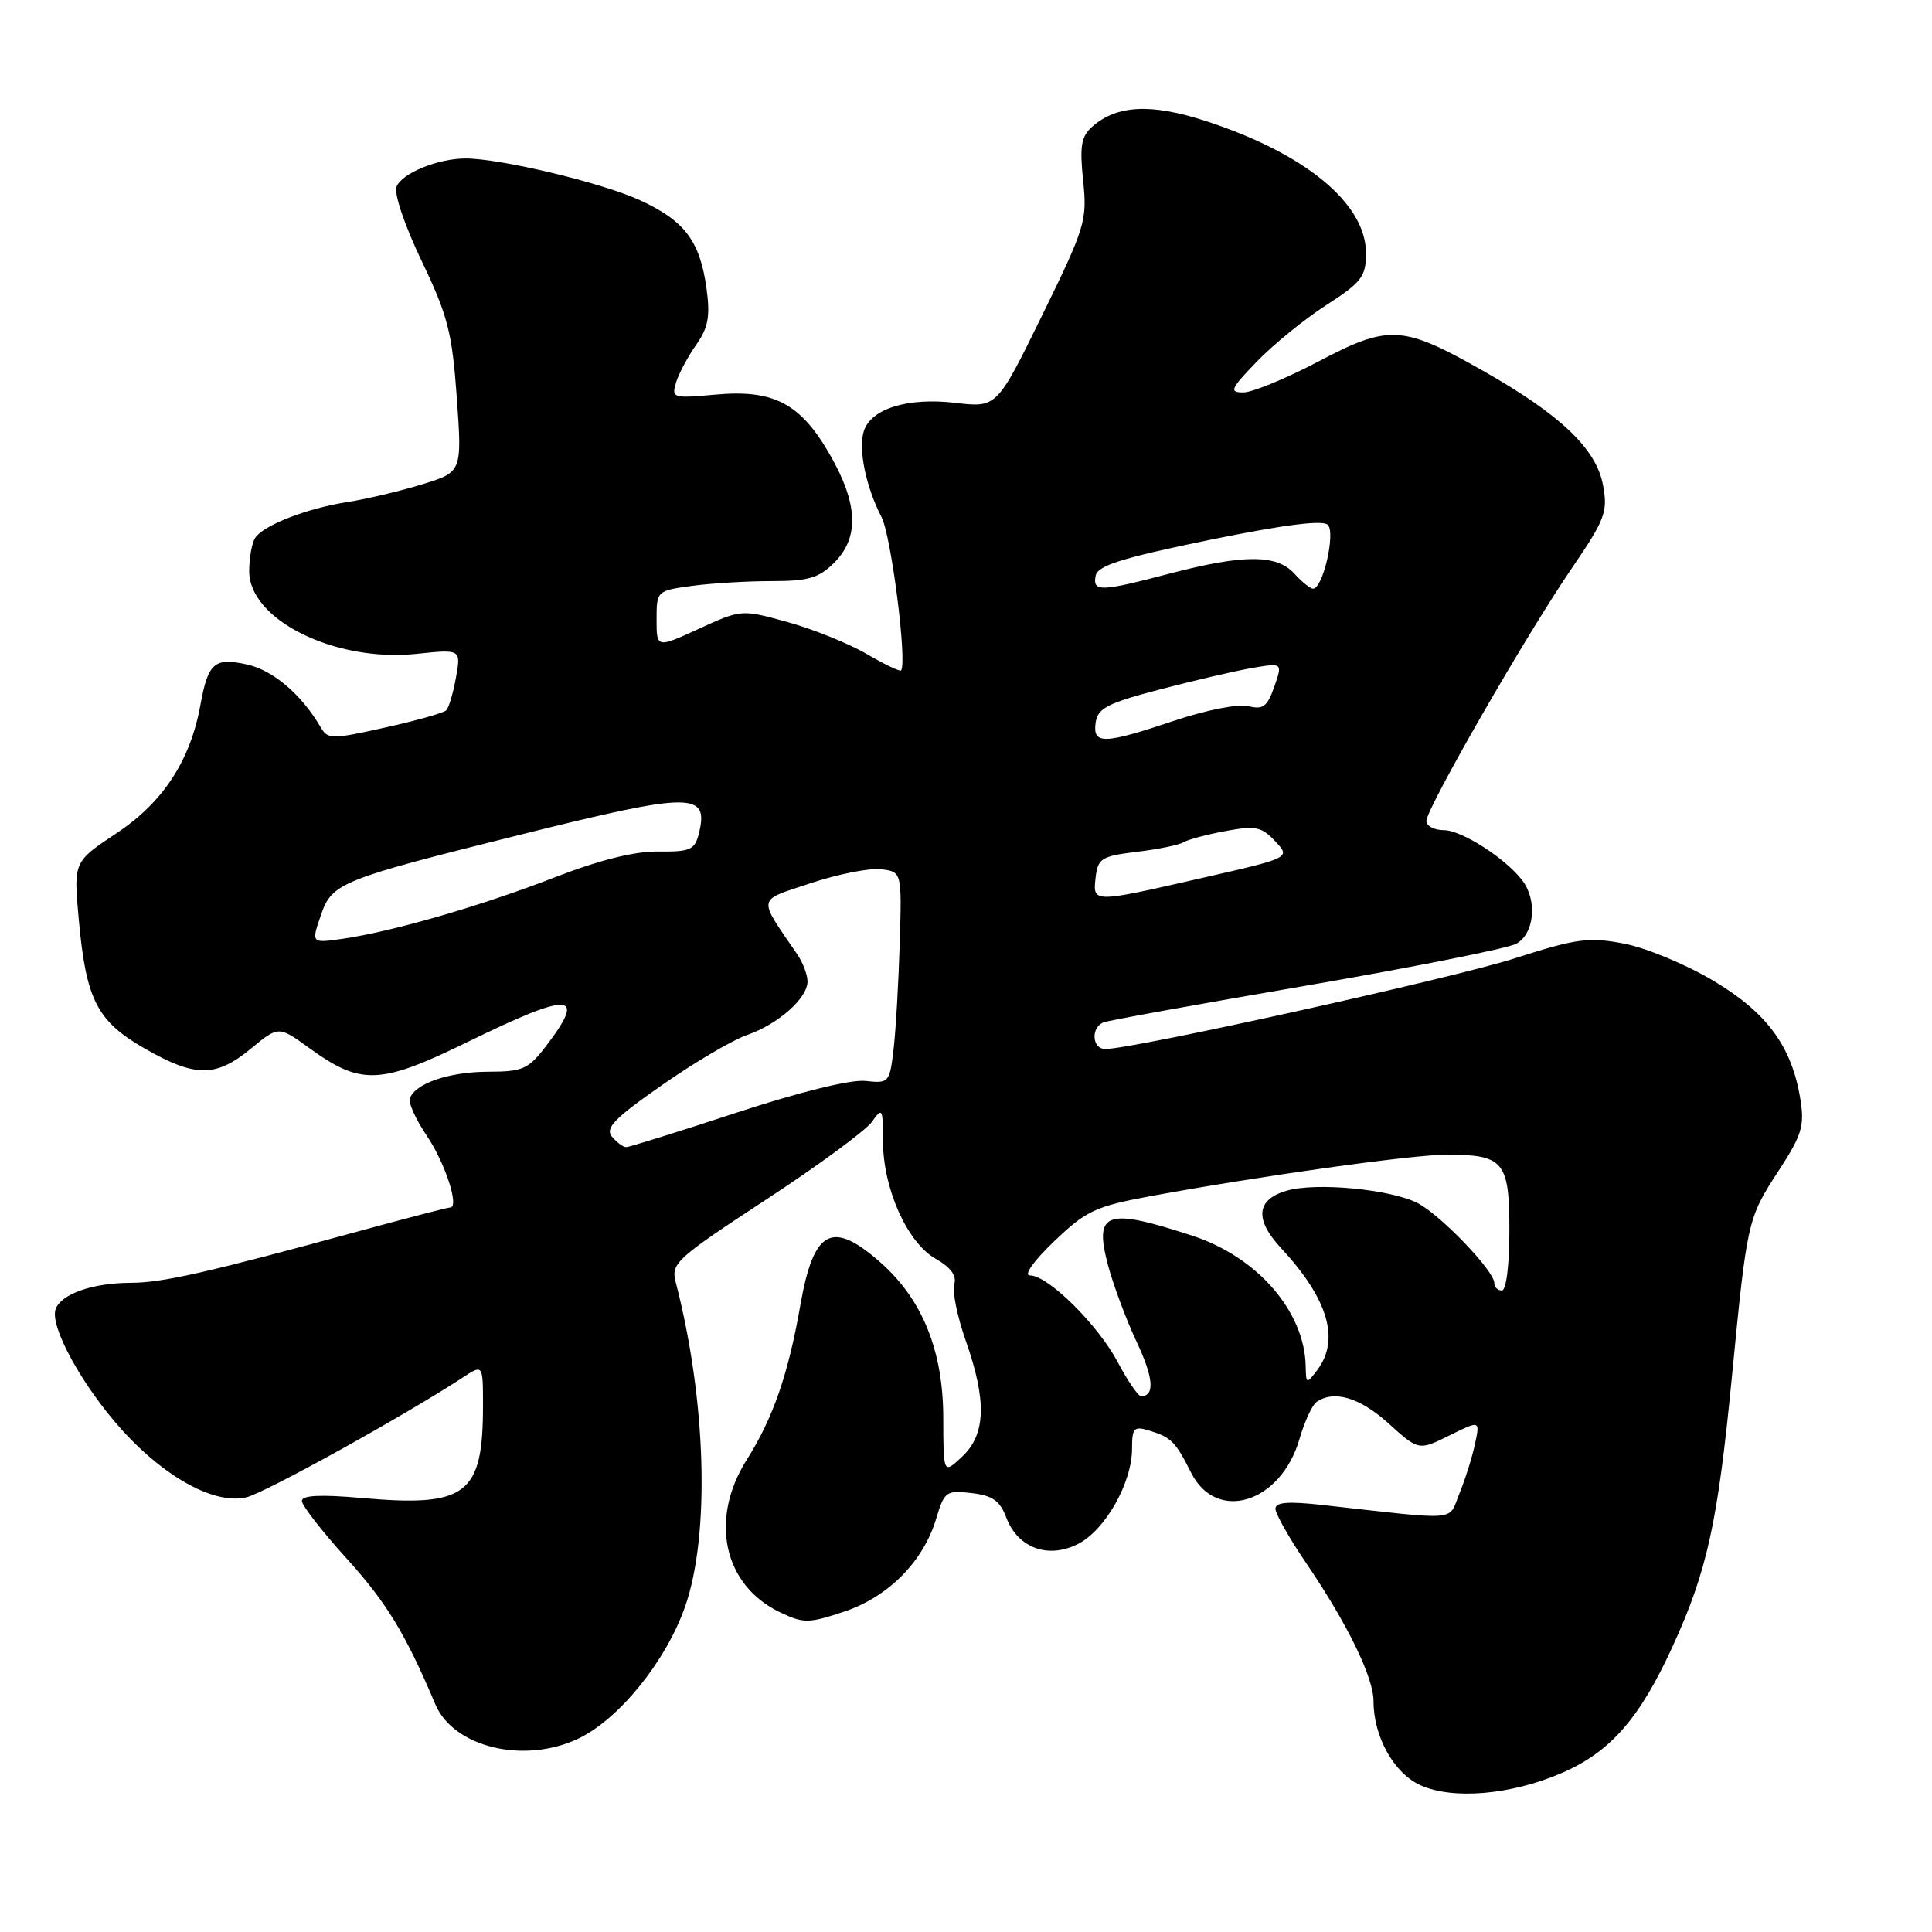 <?xml version="1.0" encoding="UTF-8" standalone="no"?>
<!DOCTYPE svg PUBLIC "-//W3C//DTD SVG 1.1//EN" "http://www.w3.org/Graphics/SVG/1.1/DTD/svg11.dtd" >
<svg xmlns="http://www.w3.org/2000/svg" xmlns:xlink="http://www.w3.org/1999/xlink" version="1.1" viewBox="0 0 256 256">
 <g >
 <path fill="currentColor"
d=" M 206.87 234.96 C 213.38 232.16 217.25 227.74 221.65 218.12 C 226.21 208.14 227.60 201.80 229.48 182.50 C 231.50 161.73 231.56 161.44 235.69 155.11 C 238.75 150.41 239.13 149.19 238.56 145.67 C 237.44 138.66 234.14 134.17 226.98 129.92 C 223.38 127.78 218.07 125.58 215.17 125.03 C 210.49 124.14 208.90 124.36 200.69 126.99 C 192.46 129.63 150.13 139.00 146.46 139.00 C 144.68 139.00 144.51 136.12 146.25 135.46 C 146.94 135.20 159.04 133.01 173.15 130.59 C 187.25 128.16 199.74 125.68 200.90 125.06 C 203.29 123.77 203.74 119.38 201.75 116.71 C 199.55 113.77 193.68 110.00 191.31 110.00 C 190.04 110.00 189.00 109.45 189.00 108.79 C 189.00 107.13 202.21 84.16 208.24 75.34 C 212.68 68.84 213.06 67.83 212.42 64.34 C 211.54 59.50 206.84 55.00 196.61 49.19 C 185.84 43.07 184.06 42.96 174.68 47.91 C 170.40 50.16 165.94 52.00 164.75 52.00 C 162.83 52.00 163.04 51.54 166.55 47.90 C 168.72 45.65 172.86 42.28 175.75 40.42 C 180.43 37.40 181.00 36.65 181.00 33.55 C 181.00 26.96 172.96 20.33 159.75 16.03 C 152.53 13.68 147.98 13.91 144.72 16.79 C 143.26 18.08 143.05 19.37 143.52 23.93 C 144.07 29.23 143.81 30.10 138.10 41.76 C 132.09 54.03 132.09 54.03 126.58 53.38 C 120.28 52.64 115.41 54.15 114.46 57.13 C 113.70 59.51 114.74 64.54 116.80 68.50 C 118.09 70.97 120.22 87.68 119.40 88.84 C 119.27 89.02 117.21 88.04 114.83 86.65 C 112.45 85.26 107.74 83.37 104.37 82.43 C 98.25 80.74 98.25 80.74 92.62 83.31 C 87.00 85.89 87.00 85.89 87.00 82.08 C 87.00 78.31 87.04 78.27 91.64 77.64 C 94.19 77.29 98.94 77.00 102.19 77.00 C 107.12 77.00 108.49 76.60 110.55 74.55 C 113.88 71.21 113.70 66.75 109.98 60.27 C 106.07 53.44 102.52 51.58 94.78 52.29 C 89.14 52.80 88.95 52.74 89.59 50.66 C 89.96 49.47 91.16 47.23 92.26 45.67 C 93.85 43.41 94.12 41.91 93.62 38.24 C 92.75 31.90 90.70 29.21 84.67 26.47 C 79.54 24.16 66.29 21.00 61.69 21.00 C 58.01 21.00 53.23 22.96 52.54 24.75 C 52.19 25.66 53.64 29.93 55.88 34.60 C 59.34 41.82 59.91 44.05 60.53 52.70 C 61.23 62.56 61.23 62.56 55.86 64.20 C 52.91 65.10 48.48 66.15 46.00 66.53 C 40.64 67.36 34.87 69.61 33.80 71.29 C 33.38 71.95 33.02 73.92 33.02 75.66 C 32.98 82.12 44.38 87.77 55.19 86.64 C 61.09 86.02 61.09 86.02 60.42 89.76 C 60.06 91.82 59.47 93.78 59.13 94.12 C 58.78 94.47 55.12 95.50 51.00 96.41 C 43.96 97.98 43.44 97.98 42.50 96.38 C 39.95 92.02 36.21 88.83 32.78 88.06 C 28.41 87.08 27.57 87.80 26.55 93.44 C 25.22 100.78 21.60 106.32 15.45 110.40 C 9.74 114.19 9.74 114.19 10.43 121.76 C 11.40 132.48 12.83 135.29 19.17 138.93 C 25.87 142.77 28.60 142.78 33.23 138.96 C 36.91 135.93 36.91 135.93 40.95 138.85 C 47.85 143.85 50.34 143.75 62.05 138.02 C 75.66 131.37 77.79 131.48 72.38 138.57 C 70.00 141.69 69.29 142.00 64.63 142.01 C 59.47 142.03 54.96 143.58 54.30 145.57 C 54.11 146.16 55.11 148.35 56.52 150.44 C 58.98 154.07 60.92 160.00 59.64 160.00 C 59.31 160.00 53.96 161.39 47.77 163.08 C 27.42 168.64 21.55 169.97 17.32 169.98 C 12.27 170.00 8.15 171.44 7.38 173.44 C 6.52 175.70 10.96 183.76 16.28 189.61 C 22.01 195.89 28.53 199.39 32.65 198.40 C 35.13 197.81 53.64 187.56 61.32 182.53 C 64.00 180.77 64.00 180.77 64.00 186.24 C 64.00 198.08 61.84 199.72 47.92 198.49 C 42.47 198.01 40.00 198.13 40.00 198.88 C 40.00 199.47 42.64 202.87 45.87 206.44 C 51.23 212.35 53.71 216.43 57.68 225.82 C 60.10 231.54 69.44 233.78 76.62 230.38 C 82.01 227.82 88.23 220.14 90.77 212.91 C 94.11 203.39 93.60 185.55 89.53 169.87 C 88.89 167.41 89.59 166.76 101.47 158.98 C 108.41 154.44 114.74 149.78 115.54 148.64 C 116.91 146.69 117.00 146.85 117.00 151.19 C 117.00 157.47 120.20 164.64 123.96 166.78 C 125.98 167.93 126.80 169.05 126.44 170.16 C 126.16 171.08 126.84 174.44 127.96 177.63 C 130.77 185.61 130.63 190.06 127.50 193.00 C 125.00 195.35 125.00 195.35 124.99 187.92 C 124.98 178.97 122.22 172.16 116.62 167.24 C 110.21 161.61 107.80 162.92 106.04 173.00 C 104.45 182.09 102.42 187.94 98.97 193.39 C 93.95 201.31 95.85 210.05 103.36 213.64 C 106.48 215.12 107.13 215.12 111.82 213.56 C 117.70 211.61 122.34 206.92 124.05 201.23 C 125.13 197.62 125.38 197.45 128.73 197.84 C 131.52 198.16 132.50 198.85 133.34 201.09 C 134.87 205.14 138.92 206.61 142.89 204.56 C 146.47 202.70 150.00 196.46 150.00 191.97 C 150.00 189.22 150.25 188.94 152.25 189.55 C 155.17 190.43 155.77 191.03 157.81 195.11 C 161.16 201.82 169.70 199.20 172.18 190.70 C 172.85 188.39 173.87 186.17 174.45 185.77 C 176.75 184.15 180.19 185.18 183.99 188.61 C 187.98 192.22 187.98 192.22 192.05 190.21 C 196.12 188.19 196.12 188.19 195.44 191.35 C 195.07 193.08 194.15 196.02 193.39 197.87 C 191.84 201.64 193.74 201.48 175.25 199.42 C 170.68 198.91 169.00 199.04 169.00 199.92 C 169.00 200.57 170.82 203.80 173.05 207.08 C 178.55 215.17 182.00 222.25 182.00 225.43 C 182.00 230.12 184.71 234.97 188.21 236.55 C 192.49 238.49 200.18 237.84 206.87 234.96 Z  M 148.10 180.48 C 145.47 175.52 138.87 169.00 136.48 169.00 C 135.60 169.00 136.93 167.12 139.66 164.50 C 143.92 160.42 145.12 159.86 152.43 158.50 C 166.66 155.87 187.10 153.00 191.68 153.00 C 199.27 153.00 200.00 153.88 200.00 163.04 C 200.00 167.68 199.58 171.00 199.00 171.00 C 198.45 171.00 198.00 170.55 198.00 170.00 C 198.00 168.40 190.90 161.00 187.85 159.42 C 184.28 157.58 174.40 156.64 170.50 157.77 C 166.47 158.94 166.20 161.55 169.73 165.36 C 176.00 172.12 177.59 177.51 174.53 181.56 C 173.11 183.43 173.06 183.41 173.01 181.00 C 172.85 173.75 166.58 166.54 158.00 163.74 C 146.51 159.99 144.93 160.55 146.83 167.70 C 147.54 170.34 149.23 174.87 150.60 177.78 C 152.86 182.57 153.05 185.00 151.19 185.00 C 150.81 185.00 149.42 182.97 148.10 180.48 Z  M 81.09 150.61 C 80.15 149.48 81.41 148.18 87.72 143.78 C 92.00 140.79 97.06 137.81 98.96 137.15 C 103.09 135.73 107.00 132.27 107.00 130.05 C 107.00 129.17 106.39 127.56 105.65 126.47 C 100.35 118.70 100.21 119.43 107.41 117.03 C 111.00 115.84 115.18 115.00 116.71 115.18 C 119.50 115.50 119.50 115.50 119.22 125.00 C 119.06 130.22 118.70 136.54 118.40 139.04 C 117.88 143.46 117.79 143.57 114.68 143.23 C 112.76 143.01 106.02 144.67 97.60 147.43 C 89.95 149.95 83.37 152.00 82.97 152.00 C 82.57 152.00 81.72 151.37 81.09 150.61 Z  M 42.52 121.26 C 43.99 116.98 45.05 116.56 69.12 110.56 C 91.70 104.93 93.99 104.92 92.59 110.50 C 92.06 112.61 91.44 112.88 87.25 112.83 C 84.09 112.79 79.47 113.94 73.44 116.28 C 63.63 120.08 51.93 123.46 45.37 124.40 C 41.24 124.99 41.24 124.99 42.52 121.26 Z  M 145.18 116.25 C 145.47 113.74 145.96 113.44 150.65 112.87 C 153.48 112.53 156.26 111.96 156.83 111.60 C 157.40 111.25 159.90 110.58 162.39 110.12 C 166.37 109.38 167.16 109.54 168.97 111.47 C 171.03 113.66 171.03 113.66 159.26 116.34 C 144.69 119.67 144.79 119.67 145.18 116.25 Z  M 145.18 95.75 C 145.45 93.84 146.74 93.17 153.74 91.34 C 158.28 90.15 163.78 88.88 165.97 88.50 C 169.95 87.83 169.95 87.83 168.85 90.99 C 167.93 93.63 167.36 94.06 165.42 93.57 C 164.10 93.24 159.86 94.07 155.62 95.49 C 146.23 98.64 144.76 98.68 145.18 95.75 Z  M 145.18 76.29 C 145.44 74.94 148.62 73.94 160.22 71.55 C 170.11 69.53 175.27 68.87 175.94 69.54 C 177.00 70.60 175.29 78.00 173.99 78.00 C 173.61 78.00 172.50 77.10 171.50 76.00 C 169.18 73.44 164.76 73.44 155.00 76.00 C 145.78 78.42 144.77 78.45 145.18 76.29 Z "/>
</g>
</svg>